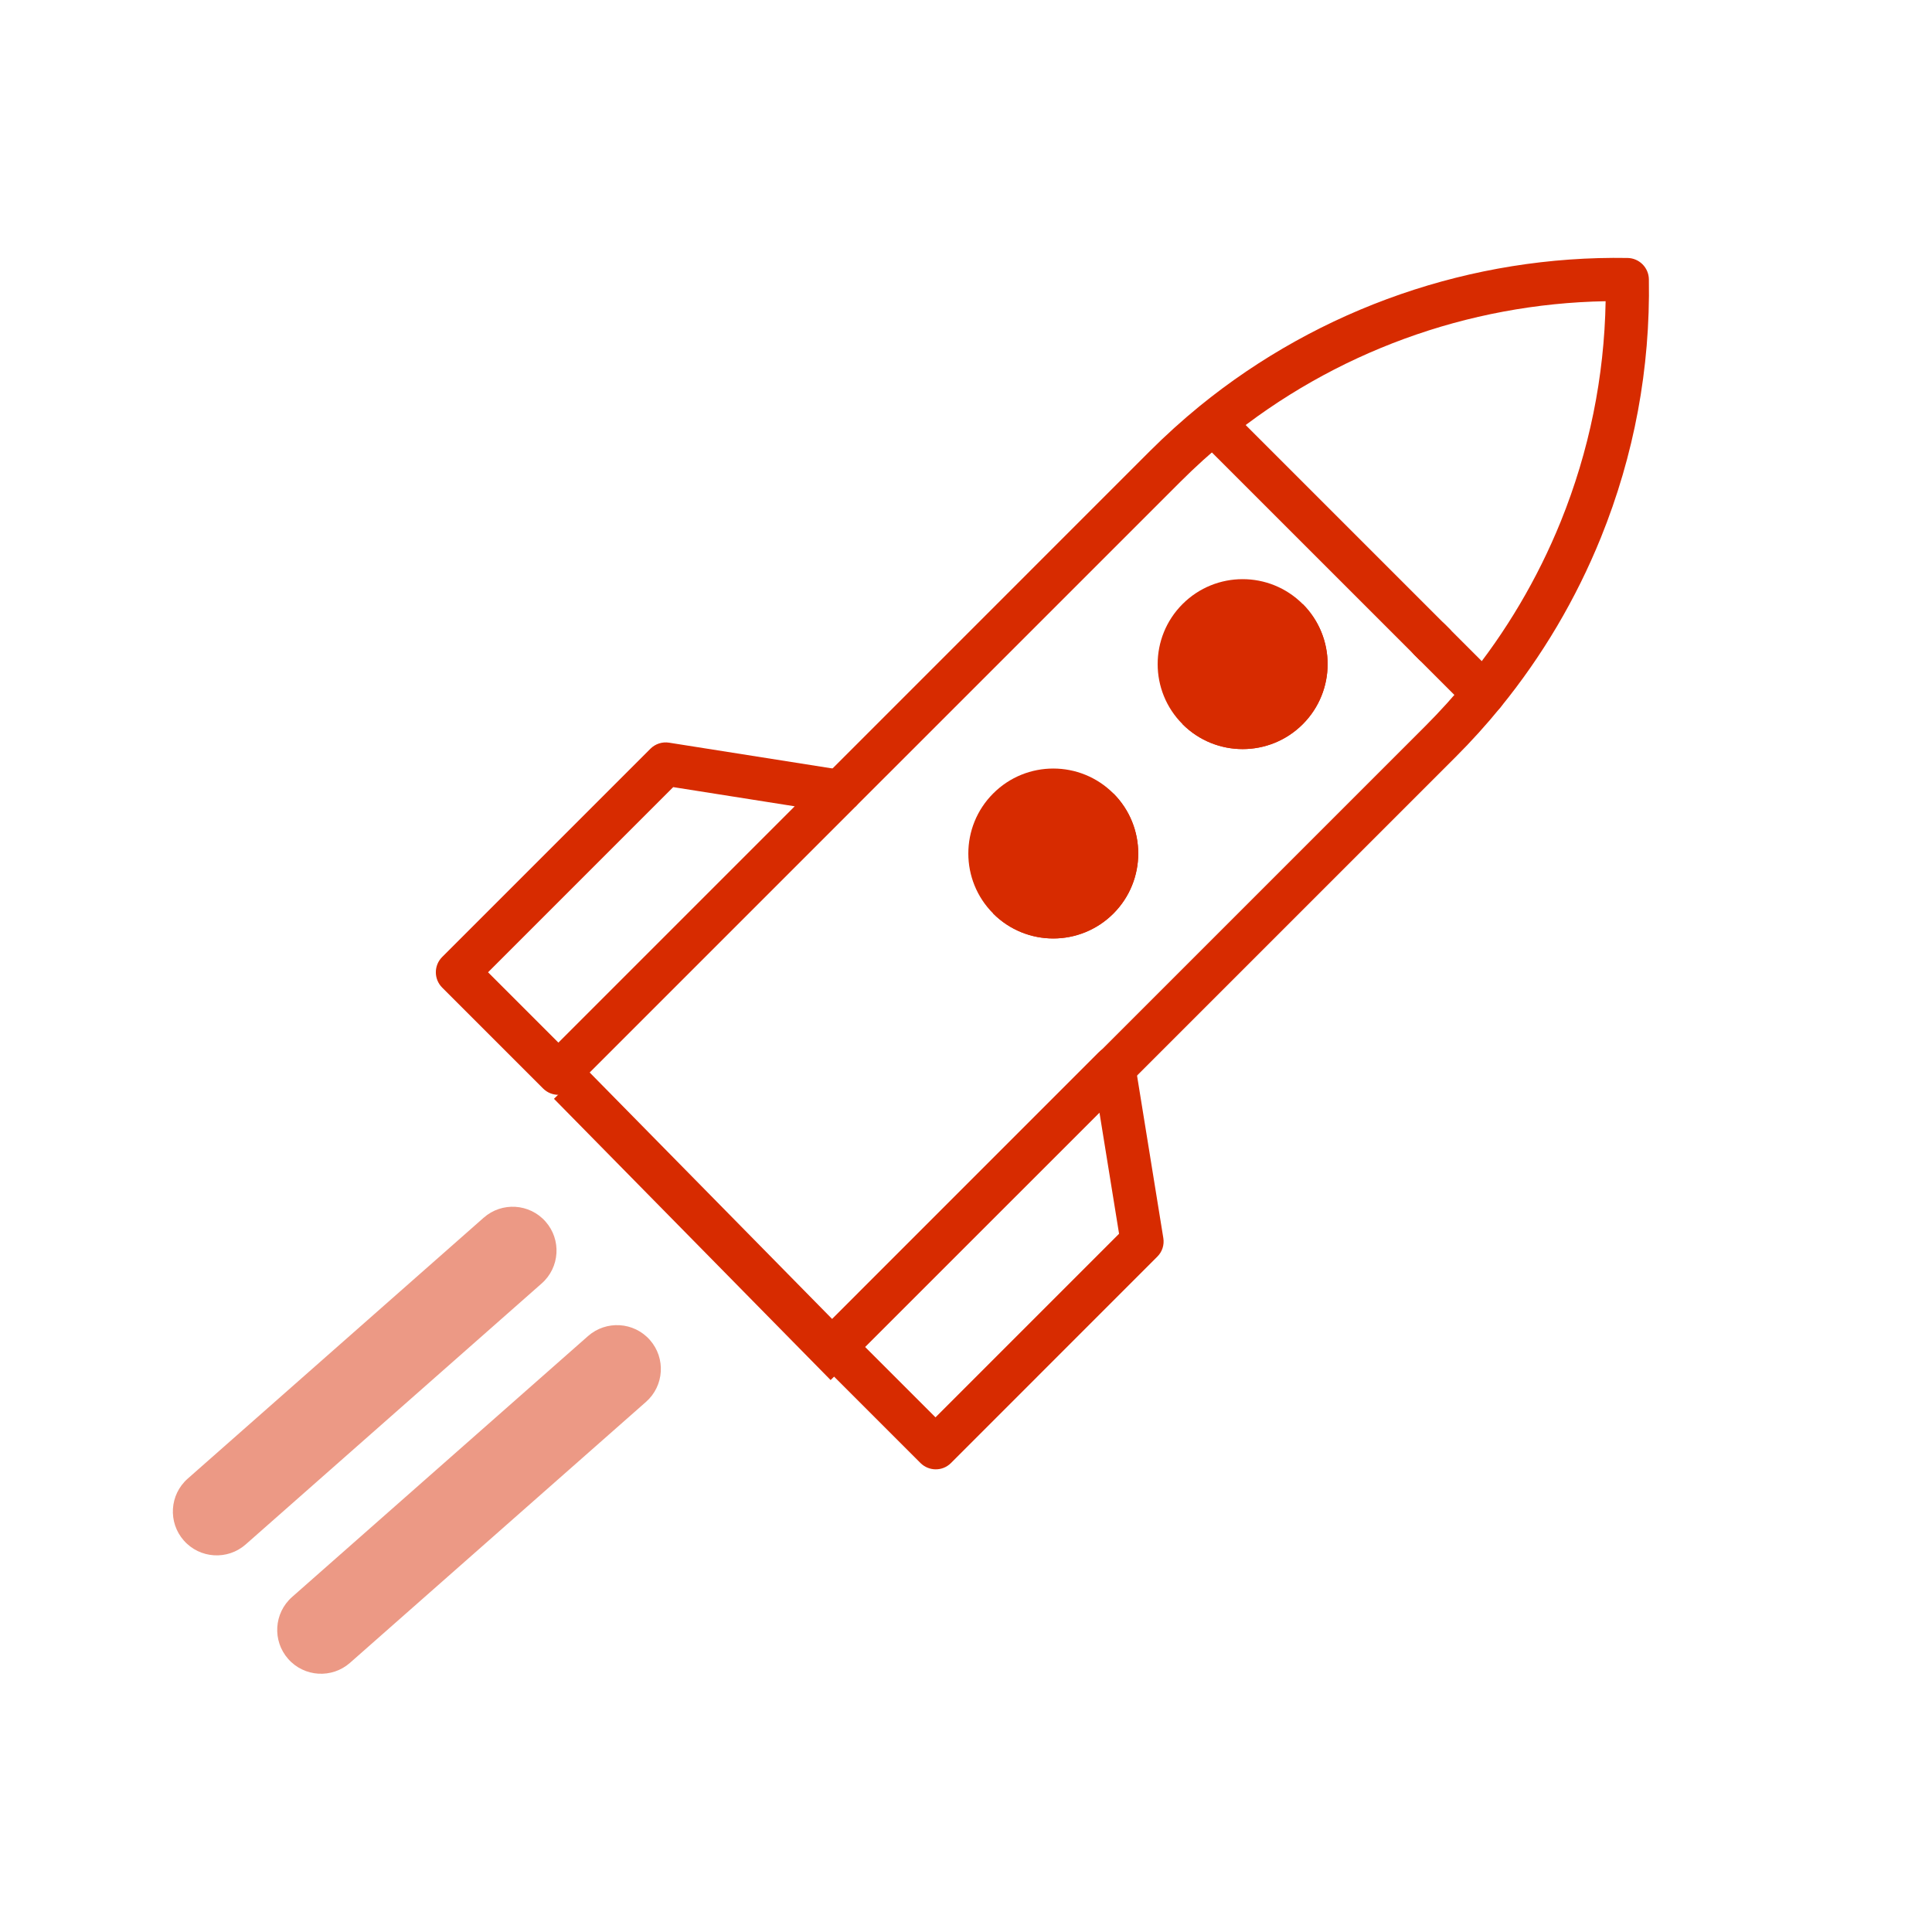 <svg width="44" height="44" viewBox="0 0 44 44" fill="none" xmlns="http://www.w3.org/2000/svg">
<path d="M25.747 24.643L25.05 23.947L32.455 16.542C32.791 16.206 33.112 15.851 33.41 15.487C34.297 14.397 35.016 13.182 35.545 11.877C36.194 10.271 36.537 8.586 36.567 6.86C33.426 6.916 30.379 8.027 27.939 10.017C27.575 10.314 27.22 10.635 26.884 10.971L19.479 18.375L18.783 17.679L26.187 10.274C26.547 9.915 26.926 9.572 27.316 9.253C30.062 7.015 33.525 5.815 37.068 5.875C37.333 5.88 37.547 6.094 37.552 6.359C37.586 8.387 37.218 10.368 36.458 12.246C35.892 13.643 35.123 14.943 34.173 16.109C33.855 16.5 33.511 16.88 33.152 17.239L25.747 24.643Z" fill="#D72B00"/>
<path d="M12.369 24.79L10.07 22.491C9.878 22.299 9.878 21.987 10.07 21.795L14.813 17.052C14.924 16.941 15.082 16.889 15.238 16.914L19.208 17.541C19.391 17.57 19.542 17.699 19.599 17.875C19.657 18.051 19.61 18.245 19.479 18.376L13.065 24.79C12.873 24.982 12.561 24.982 12.369 24.79ZM11.115 22.143L12.717 23.745L18.099 18.363L15.332 17.926L11.115 22.143Z" fill="#D72B00"/>
<path d="M18.664 31.02L20.962 33.318C21.154 33.51 21.465 33.512 21.656 33.321L26.358 28.618C26.469 28.508 26.519 28.351 26.494 28.196L25.854 24.24C25.824 24.058 25.695 23.907 25.519 23.849C25.344 23.791 25.151 23.837 25.021 23.966L18.661 30.327C18.471 30.517 18.472 30.828 18.664 31.02ZM21.305 32.279L19.703 30.677L25.04 25.341L25.486 28.098L21.305 32.279Z" fill="#D72B00"/>
<path d="M33.441 16.145L32.211 14.915C32.019 14.723 32.019 14.411 32.211 14.219C32.404 14.027 32.716 14.027 32.908 14.219L34.138 15.449C34.33 15.641 34.33 15.953 34.138 16.145C33.946 16.338 33.634 16.338 33.441 16.145Z" fill="#D72B00"/>
<path d="M32.322 15.025L27.323 10.027C27.131 9.835 27.131 9.523 27.323 9.33C27.515 9.138 27.827 9.138 28.019 9.33L33.018 14.329C33.21 14.521 32.437 14.047 32.245 14.239C32.053 14.431 32.514 15.218 32.322 15.025Z" fill="#D72B00"/>
<path d="M26.932 16.493C27.688 17.249 28.913 17.249 29.669 16.493C30.424 15.738 30.424 14.512 29.669 13.757C28.913 13.001 27.688 13.001 26.932 13.757C26.176 14.512 26.176 15.738 26.932 16.493Z" fill="#D72B00"/>
<path d="M22.62 20.806C23.375 21.562 24.601 21.562 25.357 20.806C26.112 20.051 26.112 18.825 25.357 18.07C24.601 17.314 23.375 17.314 22.62 18.07C21.864 18.825 21.864 20.051 22.62 20.806Z" fill="#D72B00"/>
<path d="M26.933 16.494C27.688 17.249 28.914 17.249 29.669 16.494C30.425 15.738 30.425 14.512 29.669 13.757" fill="#D72B00"/>
<path d="M22.619 20.806C23.375 21.562 24.6 21.562 25.356 20.806C26.111 20.05 26.111 18.825 25.356 18.07" fill="#D72B00"/>
<path d="M4.186 35.084C3.822 34.671 3.861 34.04 4.275 33.675L11.016 27.732C11.429 27.368 12.06 27.407 12.425 27.821C12.79 28.235 12.75 28.866 12.336 29.23L5.596 35.173C5.182 35.538 4.551 35.498 4.186 35.084Z" fill="#D72B00" fill-opacity="0.48"/>
<path d="M6.563 37.781C6.198 37.367 6.238 36.736 6.651 36.371L13.392 30.428C13.806 30.064 14.437 30.104 14.801 30.517C15.166 30.931 15.126 31.562 14.713 31.926L7.972 37.869C7.558 38.234 6.927 38.194 6.563 37.781Z" fill="#D72B00" fill-opacity="0.48"/>
<path d="M12.973 24.674L19.273 31.079" stroke="#D72B00"/>
</svg>
